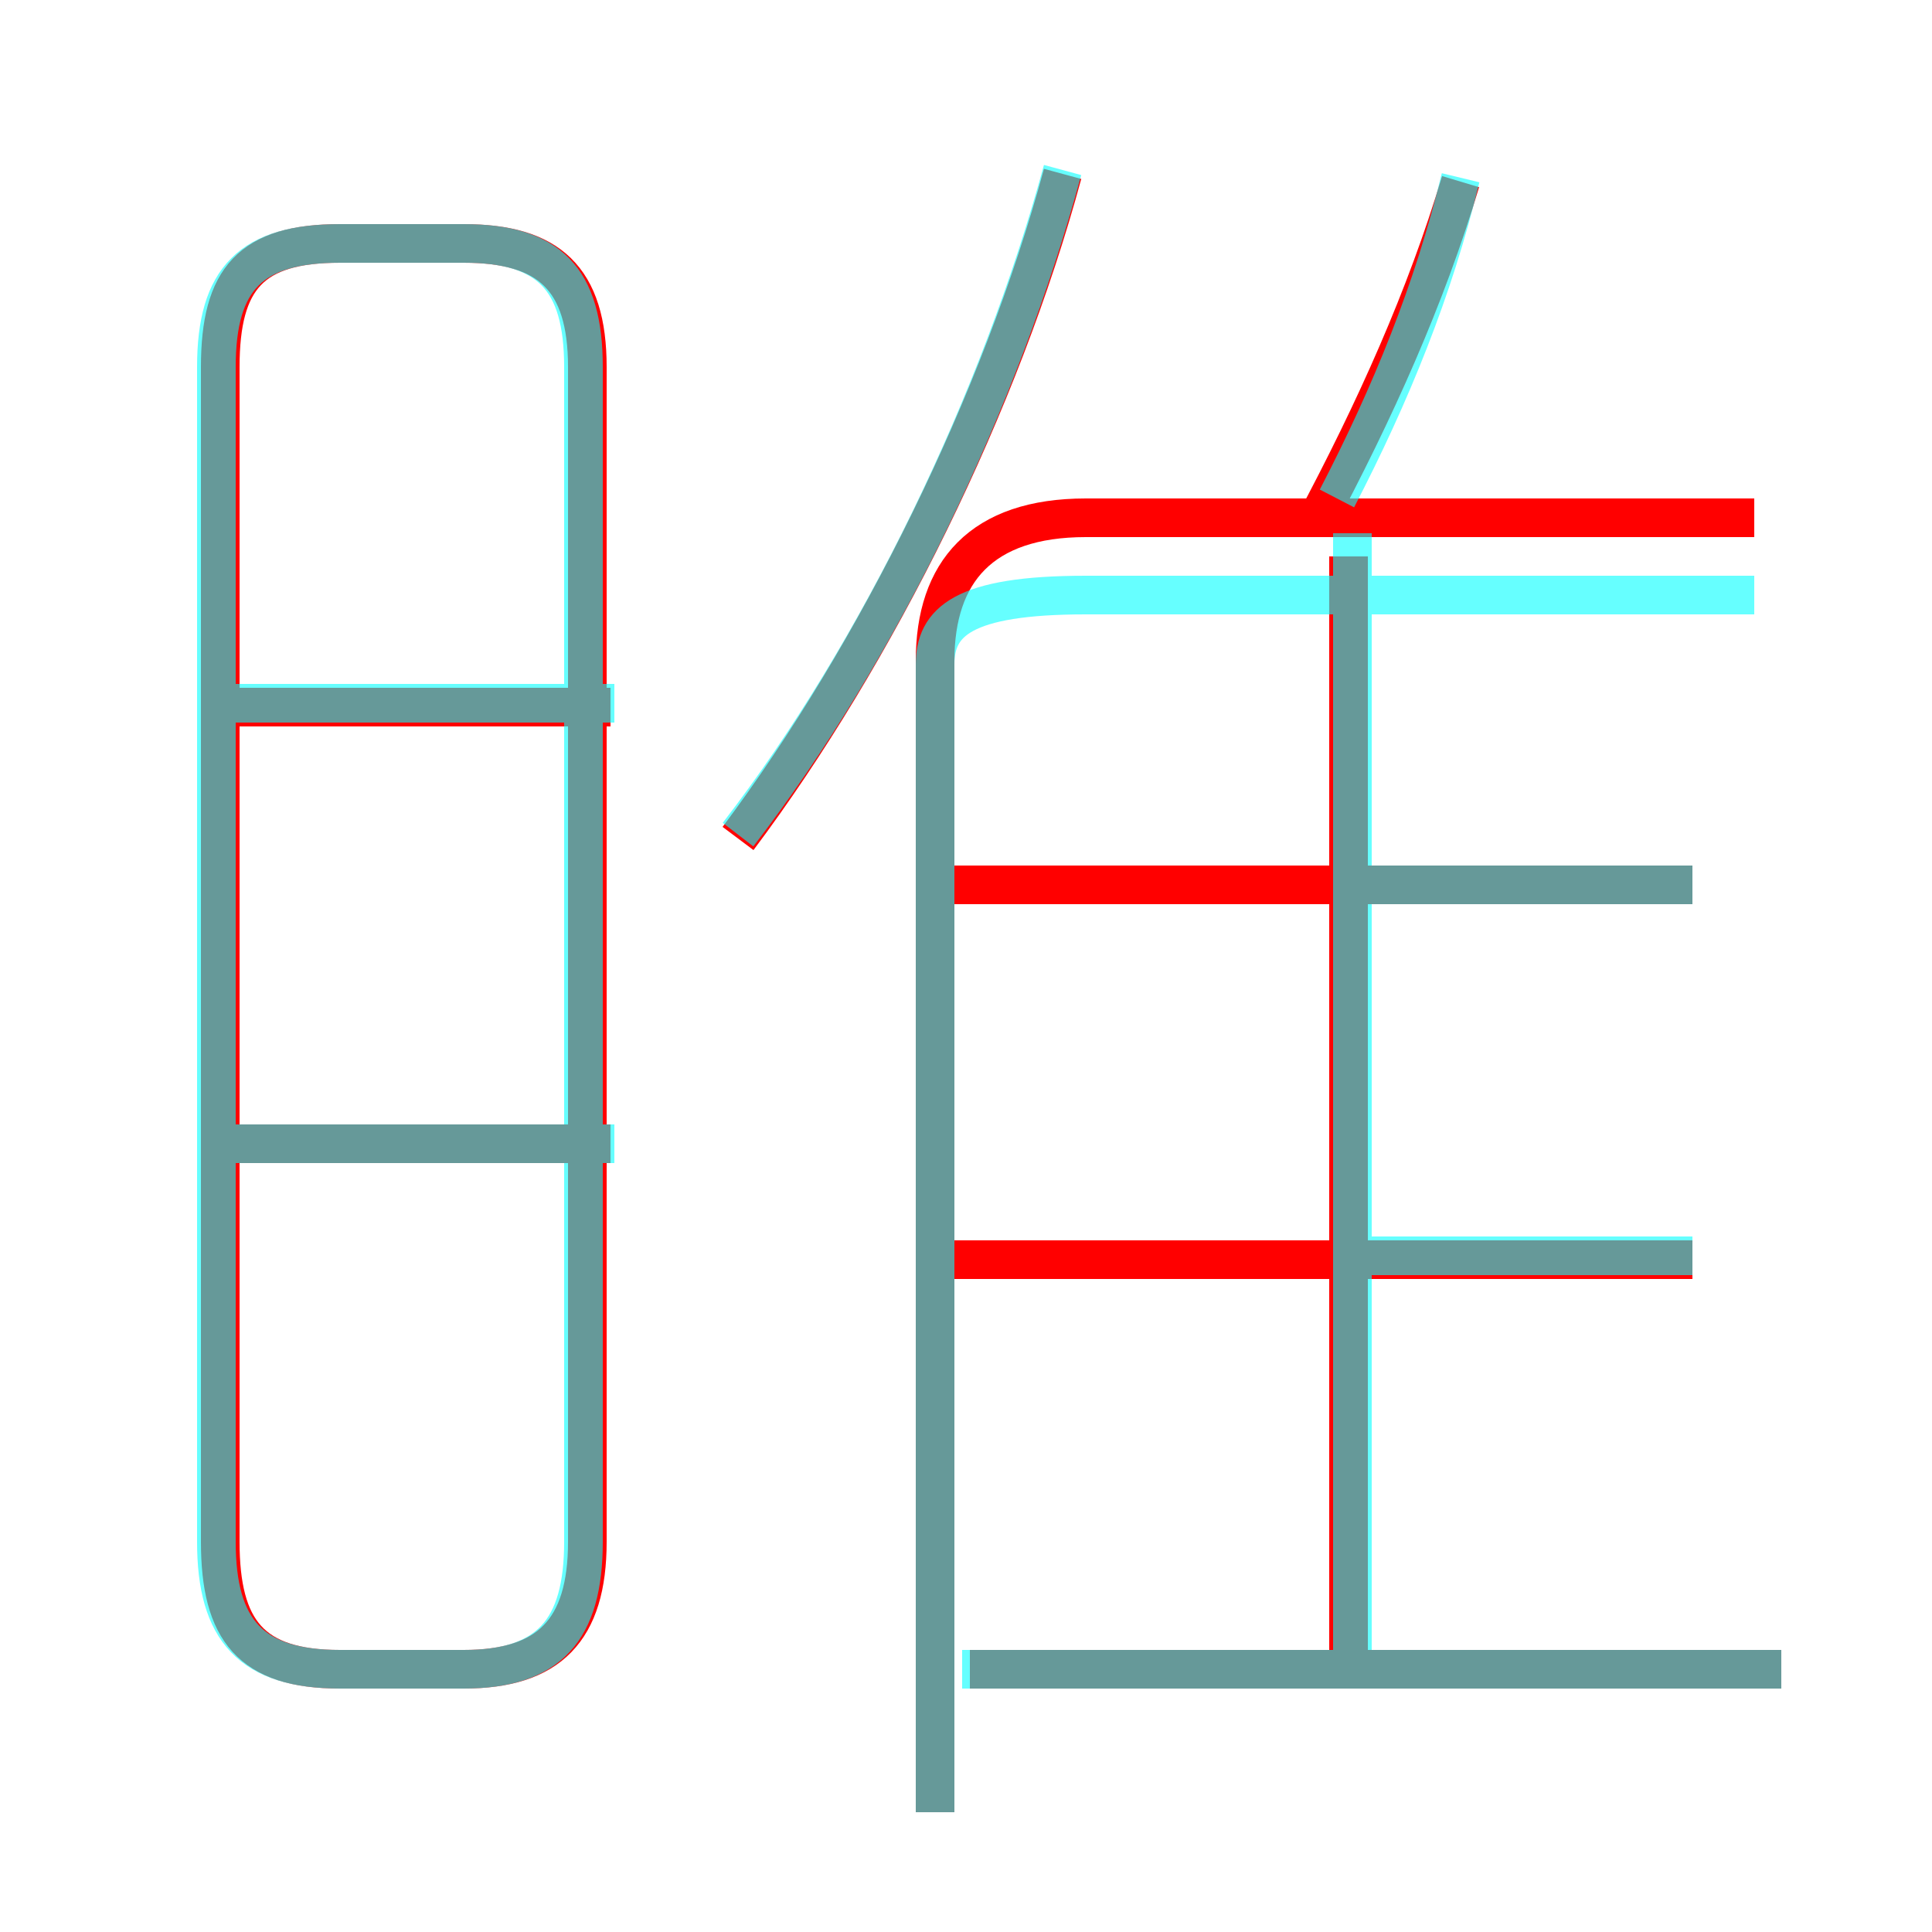 <?xml version='1.0' encoding='utf8'?>
<svg viewBox="0.0 -6.0 50.0 50.0" version="1.1" xmlns="http://www.w3.org/2000/svg">
<rect x="0.0" y="-6.0" width="50.0" height="50.0" fill="#333333" stroke="none"/>
<rect x="-1000" y="-1000" width="2000" height="2000" stroke="white" fill="white"/>
<g style="fill:none;stroke:rgba(255, 0, 0, 1);  stroke-width:1"><path d="M 24.2 2.9 L 24.2 -26.9 C 24.2 -29.2 25.4 -30.6 28.1 -30.6 L 45.4 -30.6 M 15.8 -14.4 L 6.0 -14.4 M 15.2 -4.1 L 15.2 -34.5 C 15.2 -36.8 14.2 -37.7 12.0 -37.7 L 8.8 -37.7 C 6.5 -37.7 5.7 -36.8 5.7 -34.5 L 5.7 -4.1 C 5.7 -1.8 6.5 -0.8 8.8 -0.8 L 12.0 -0.8 C 14.2 -0.8 15.2 -1.8 15.2 -4.1 Z M 15.8 -25.7 L 6.0 -25.7 M 46.1 -0.8 L 25.1 -0.8 M 43.8 -11.4 L 24.6 -11.4 M 34.9 -0.5 L 34.9 -29.6 M 19.1 -22.3 C 22.7 -27.1 25.9 -33.6 27.5 -39.5 M 43.8 -21.1 L 24.6 -21.1 M 34.0 -30.4 C 35.6 -33.4 36.9 -36.3 37.8 -39.3" transform="translate(0.0 38.0)" />
</g>
<g style="fill:none;stroke:rgba(0, 255, 255, 0.6);  stroke-width:1">
<path d="M 8.8 -0.8 L 12.0 -0.8 C 14.2 -0.8 15.1 -1.8 15.1 -4.1 L 15.1 -34.5 C 15.1 -36.8 14.2 -37.7 12.0 -37.7 L 8.8 -37.7 C 6.5 -37.7 5.6 -36.8 5.6 -34.5 L 5.6 -4.1 C 5.6 -1.8 6.5 -0.8 8.8 -0.8 Z M 15.9 -14.4 L 6.0 -14.4 M 24.2 2.9 L 24.2 -26.8 C 24.2 -27.9 24.9 -28.6 28.1 -28.6 L 45.4 -28.6 M 15.9 -25.8 L 6.0 -25.8 M 46.1 -0.8 L 24.9 -0.8 M 43.8 -11.5 L 35.0 -11.5 M 19.1 -22.4 C 22.8 -27.2 25.9 -33.7 27.5 -39.6 M 35.0 -0.8 L 35.0 -30.2 M 43.8 -21.1 L 35.0 -21.1 M 34.6 -31.1 C 36.0 -33.8 37.1 -36.5 37.8 -39.4" transform="translate(0.0 38.0)" />
</g>
</svg>